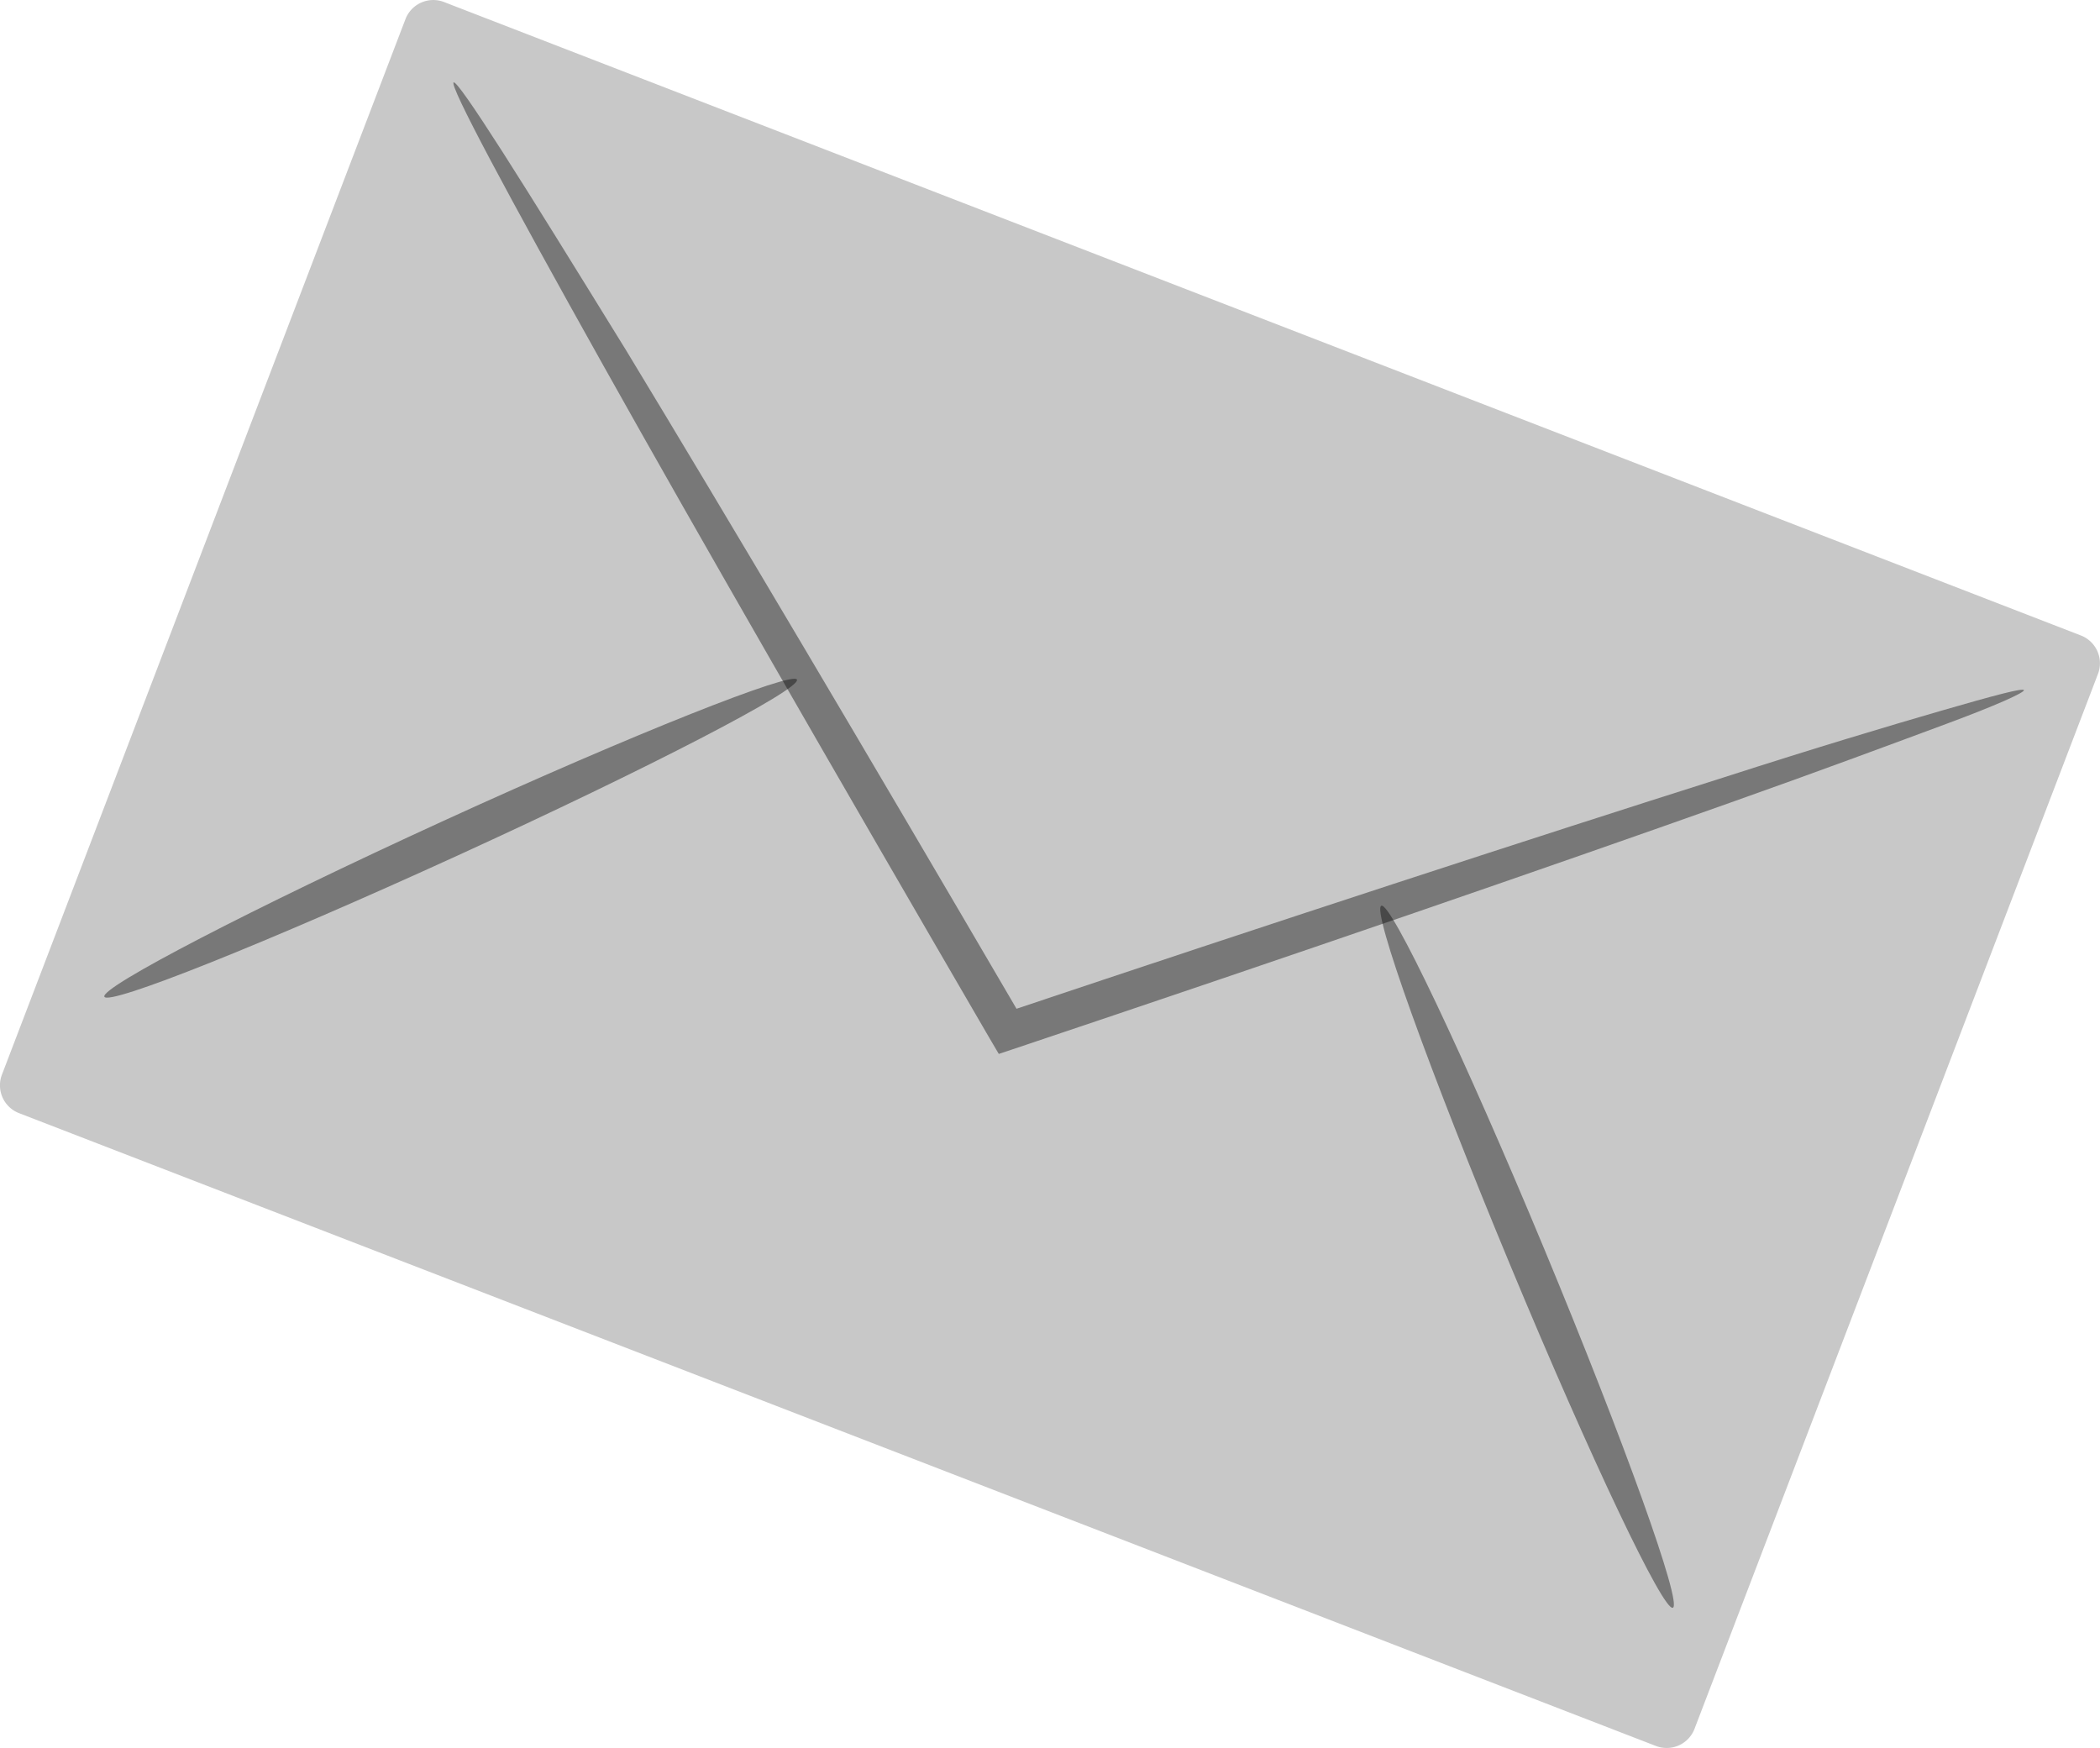 <svg id="Layer_1" data-name="Layer 1" xmlns="http://www.w3.org/2000/svg" viewBox="0 0 140.87 117.26"><defs><style>.cls-1{fill:#c8c8c8;}.cls-2{opacity:0.4;}</style></defs><title>envilope</title><path class="cls-1" d="M111.07,117.12,1.27,74.67A2,2,0,0,1,.13,72.09L27.2,1.28A2,2,0,0,1,29.77.13l109.82,42.5a2,2,0,0,1,1.14,2.59h0L113.66,116A2,2,0,0,1,111.07,117.12Z"/><g class="cls-2"><path d="M135.77,46.3c0,.17-1.81,1-5.21,2.26s-8.35,3.11-14.48,5.28C103.81,58.2,86.8,64.06,67.93,70.39L67,70.7l-.5-.85-.38-.65C56,51.8,46.9,36,40.44,24.46,37.21,18.69,34.63,14,32.9,10.74s-2.62-5.12-2.47-5.21,1.31,1.58,3.3,4.69S38.52,17.86,42,23.5c6.84,11.28,16.15,27,26.3,44.36l.38.64L67.2,68c18.88-6.33,36-11.91,48.37-15.83,6.2-2,11.22-3.5,14.71-4.51S135.72,46.13,135.77,46.3Z"/></g><g class="cls-2"><path d="M53.46,45.59c.27.65-9.92,5.93-22.76,11.8S7.25,67.5,7,66.86s9.92-5.92,22.76-11.8S53.2,45,53.46,45.59Z"/></g><g class="cls-2"><path d="M92.66,60.76c.62-.29,5.52,10,10.92,23s9.27,23.8,8.64,24.09-5.52-10-10.92-23S92,61.05,92.66,60.76Z"/></g></svg>